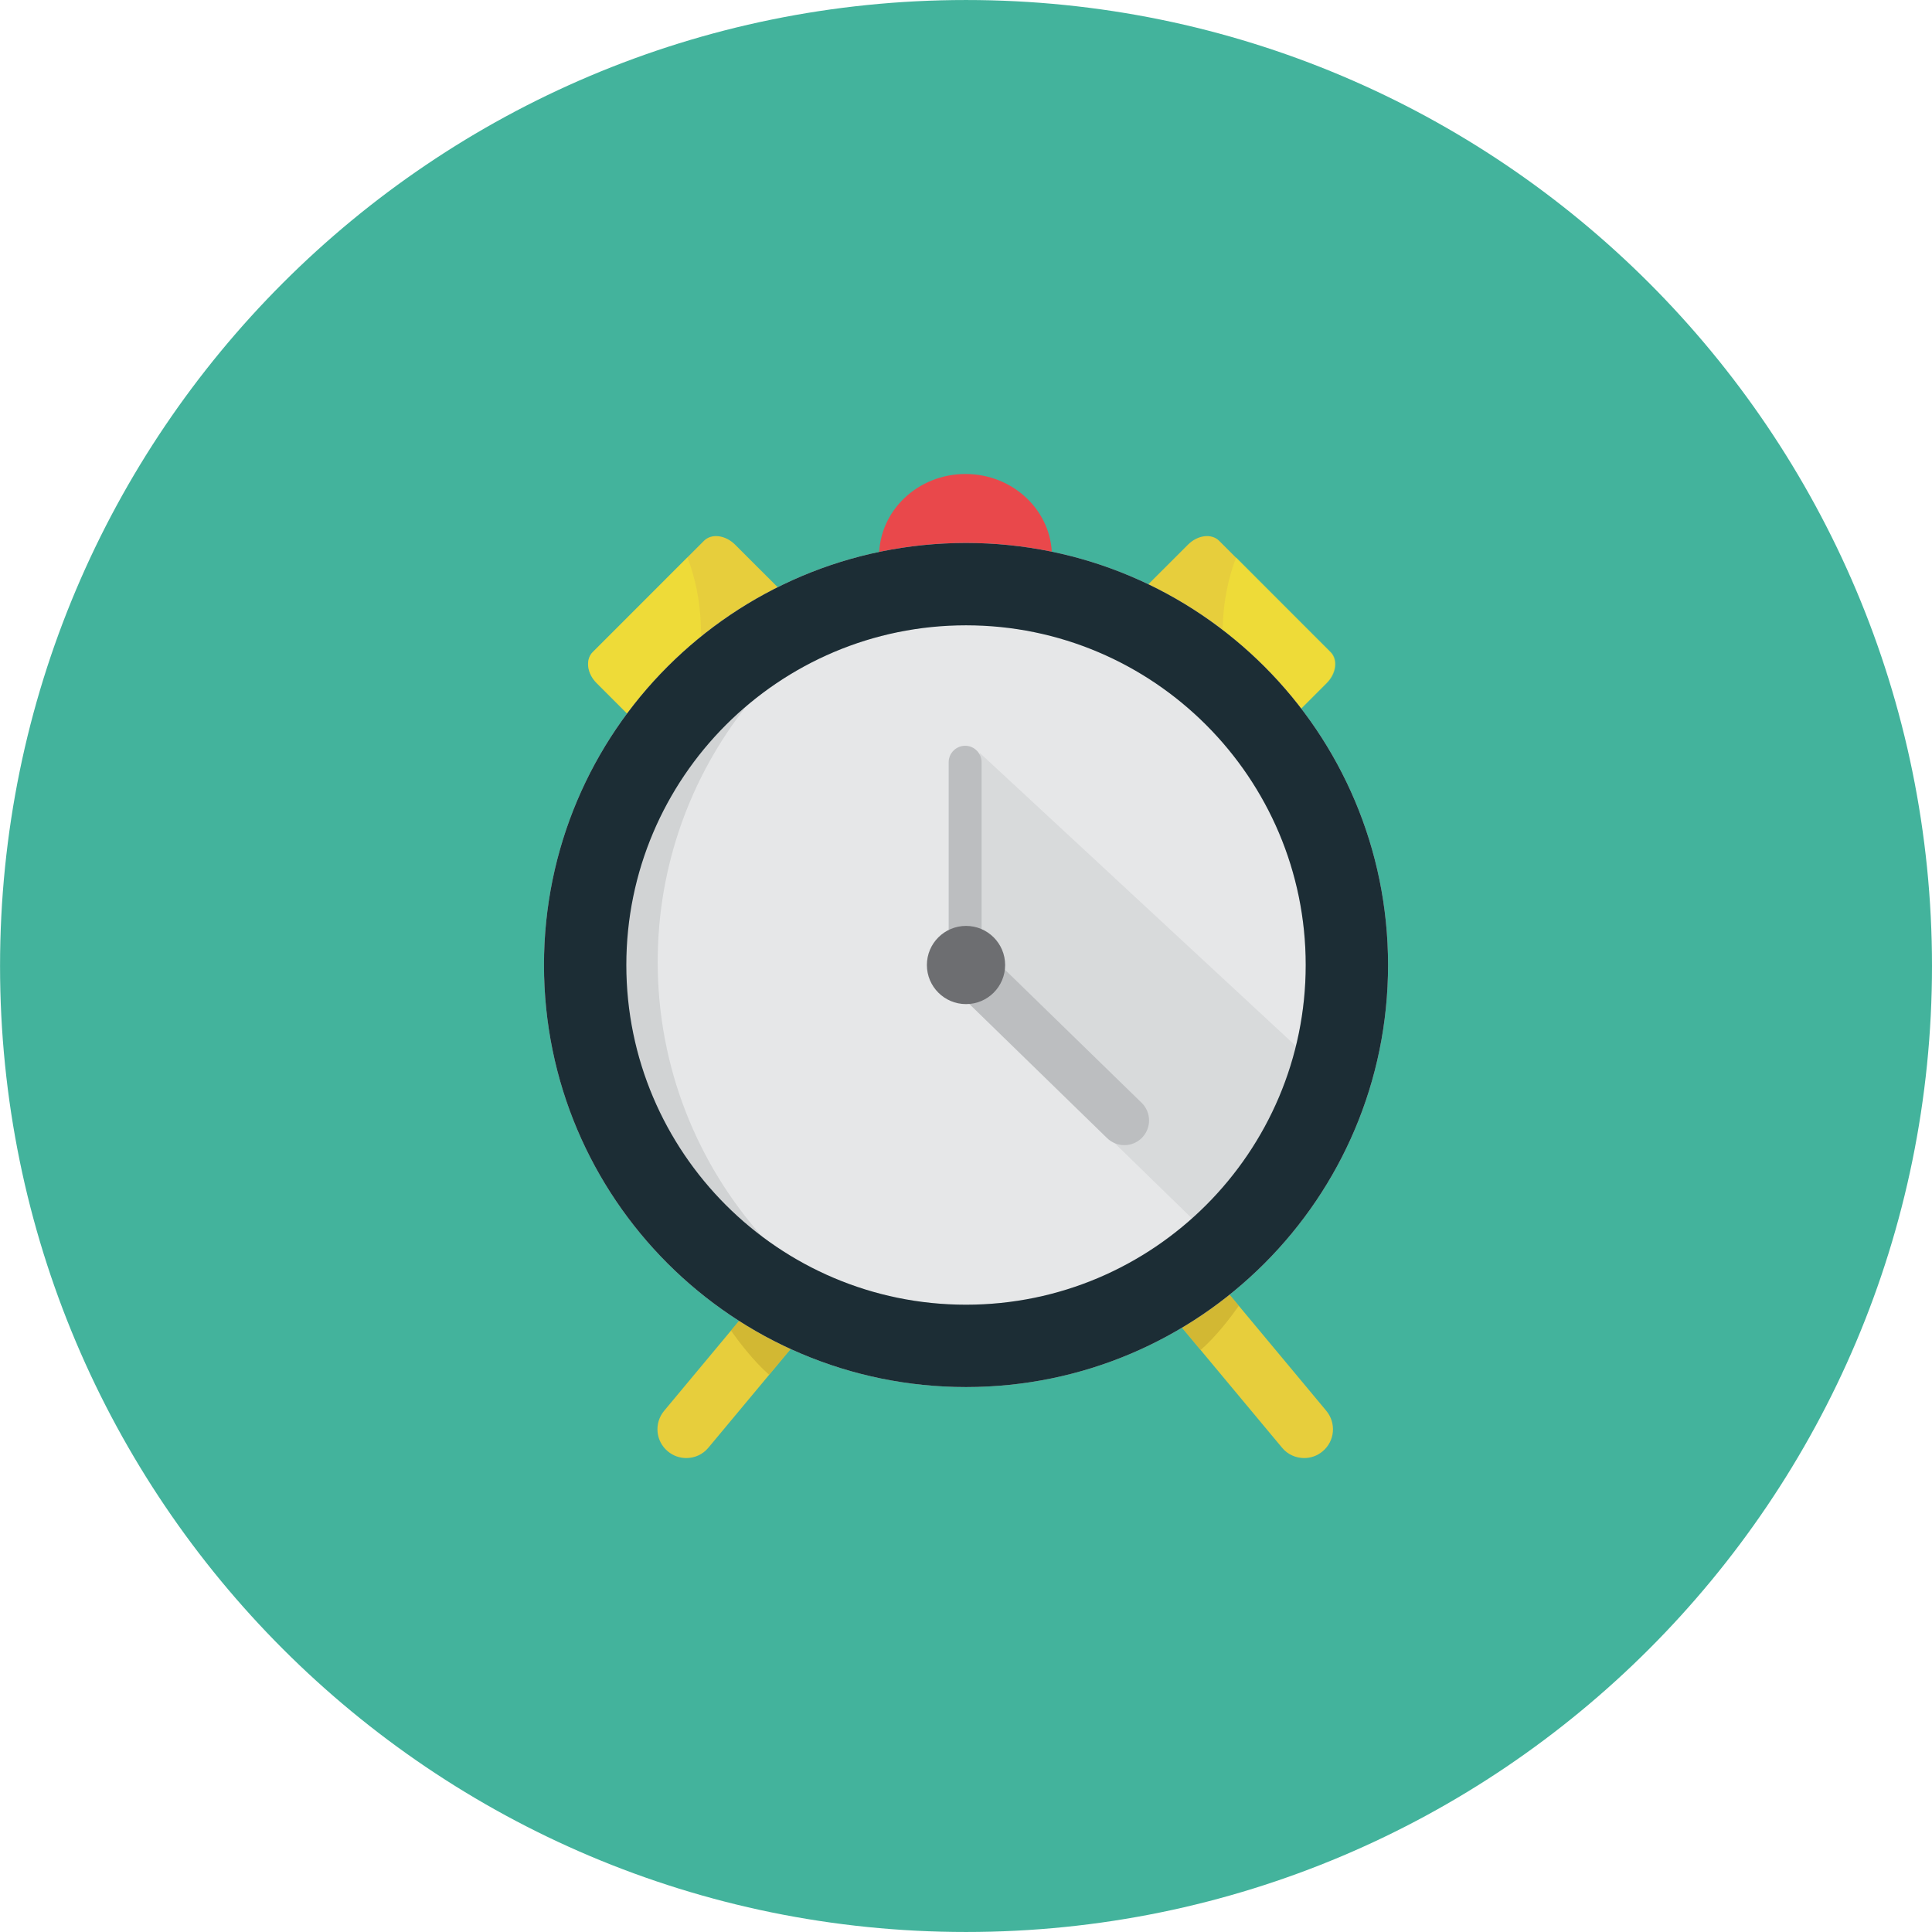 <?xml version="1.0" ?><!DOCTYPE svg  PUBLIC '-//W3C//DTD SVG 1.1//EN'  'http://www.w3.org/Graphics/SVG/1.1/DTD/svg11.dtd'><svg enable-background="new 0 0 512 512" height="512px" id="Calque_1" version="1.1" viewBox="0 0 512 512" width="512px" xml:space="preserve" xmlns="http://www.w3.org/2000/svg" xmlns:xlink="http://www.w3.org/1999/xlink"><g><path d="M512,256c0,141.386-114.624,255.997-255.991,255.997C114.611,511.997,0.012,397.386,0.012,256   S114.611,0.003,256.009,0.003C397.376,0.003,512,114.614,512,256z" fill="#43B39C"/><g id="alarm"><path d="M345.627,386.398c-2.2,0-4.375-0.925-5.875-2.75l-54.574-65.462c-2.7-3.237-2.25-8.05,0.975-10.763    c3.25-2.688,8.075-2.262,10.775,0.988l54.549,65.461c2.7,3.25,2.275,8.063-0.975,10.75    C349.077,385.823,347.352,386.398,345.627,386.398z" fill="#E7CE3C"/><path d="M181.873,386.398c-1.725,0-3.462-0.575-4.887-1.775c-3.25-2.688-3.688-7.5-0.975-10.75l54.549-65.461    c2.7-3.25,7.525-3.676,10.762-0.988c3.238,2.713,3.675,7.525,0.975,10.763l-54.562,65.462    C186.235,385.474,184.06,386.398,181.873,386.398z" fill="#E7CE3C"/><path d="M323.102,339.824c-9.199-4.238-13.524,0.149-14.824,6.05l9.9,11.899    c4.174-3.637,8.074-8.813,10.124-11.725L323.102,339.824z" fill="#C7AD2E" opacity="0.65"/><path d="M198.91,346.387c9.2-4.25,13.5,0.149,14.824,6.037l-9.899,11.9    c-4.175-3.638-8.075-8.813-10.125-11.713L198.91,346.387z" fill="#C7AD2E" opacity="0.65"/><path d="M211.785,161.301c2.55,2.562,3,6.25,1.012,8.25l-29.475,29.475c-1.987,2-5.687,1.538-8.237-1.012    l-16.975-16.987c-2.563-2.55-3.025-6.237-1.025-8.225l29.475-29.487c2-2,5.675-1.538,8.25,1.025L211.785,161.301z" fill="#E7CE3C"/><path d="M297.853,161.301c-2.55,2.562-3.025,6.25-1.025,8.25l29.475,29.475c2,2,5.7,1.538,8.25-1.012    l16.976-16.987c2.549-2.55,3.024-6.237,1.024-8.225l-29.475-29.487c-2-2-5.7-1.538-8.25,1.025L297.853,161.301z" fill="#E7CE3C"/><path d="M232.959,147.438c0,12.05,10.25,21.825,22.9,21.825c12.662,0,22.918-9.775,22.918-21.825    c0-12.05-10.256-21.824-22.918-21.824C243.209,125.614,232.959,135.389,232.959,147.438z" fill="#E9484B"/><path d="M182.16,147.714l-25.075,25.087c-2,1.988-1.538,5.675,1.025,8.225l16.975,16.987    c1.213,1.212,2.675,1.938,4.1,2.163c0.2-0.475,0.387-0.95,0.575-1.463C188.897,174.201,185.885,157.201,182.16,147.714z" fill="#F9ED32" opacity="0.4"/><path d="M327.602,147.714l25.075,25.087c2,1.988,1.55,5.675-1.024,8.225l-16.976,16.987    c-1.2,1.212-2.675,1.938-4.1,2.163c-0.2-0.475-0.375-0.95-0.575-1.463C320.877,174.201,323.902,157.201,327.602,147.714z" fill="#F9ED32" opacity="0.4"/><path d="M367.852,255.737c0,61.774-50.074,111.849-111.842,111.849c-61.774,0-111.849-50.074-111.849-111.849    c0-61.774,50.074-111.849,111.849-111.849C317.777,143.889,367.852,193.963,367.852,255.737z" fill="#D1D3D4"/><path d="M346.027,255.737c0-49.637-40.375-90.023-90.018-90.023c-22.2,0-42.525,8.087-58.25,21.449    c-14.675,18.663-23.462,42.175-23.462,67.75c0,27.912,10.462,53.375,27.612,72.737c15.074,11.362,33.812,18.112,54.099,18.112    C305.652,345.762,346.027,305.375,346.027,255.737z" fill="#E6E7E8"/><polygon fill="#D1D3D4" opacity="0.65" points="259.659,199.538 345.802,279.425 319.752,326.662 252.709,261.362   "/><path d="M255.784,260.912c-2.412,0-4.375-1.949-4.375-4.35v-54.562c0-2.4,1.963-4.363,4.375-4.363    c2.399,0,4.35,1.962,4.35,4.363v54.562C260.134,258.963,258.184,260.912,255.784,260.912z" fill="#BCBEC0"/><path d="M297.978,303.475c-1.65,0-3.3-0.625-4.575-1.85l-41.468-40.375c-2.588-2.525-2.65-6.675-0.125-9.263    c2.524-2.587,6.675-2.649,9.262-0.125l41.456,40.375c2.6,2.524,2.65,6.662,0.125,9.263    C301.377,302.813,299.678,303.475,297.978,303.475z" fill="#BCBEC0"/><path d="M266.371,255.737c0,5.726-4.637,10.362-10.362,10.362s-10.375-4.637-10.375-10.362    c0-5.725,4.65-10.362,10.375-10.362S266.371,250.013,266.371,255.737z" fill="#6D6E71"/><path d="M256.009,165.714c49.643,0,90.018,40.387,90.018,90.023c0,49.638-40.375,90.024-90.018,90.024    c-49.649,0-90.024-40.387-90.024-90.024C165.985,206.101,206.36,165.714,256.009,165.714 M256.009,143.889    c-61.774,0-111.849,50.075-111.849,111.849c0,61.774,50.074,111.849,111.849,111.849c61.768,0,111.842-50.074,111.842-111.849    C367.852,193.963,317.777,143.889,256.009,143.889L256.009,143.889z" fill="#1C2D35"/></g></g><g/><g/><g/><g/><g/><g/></svg>